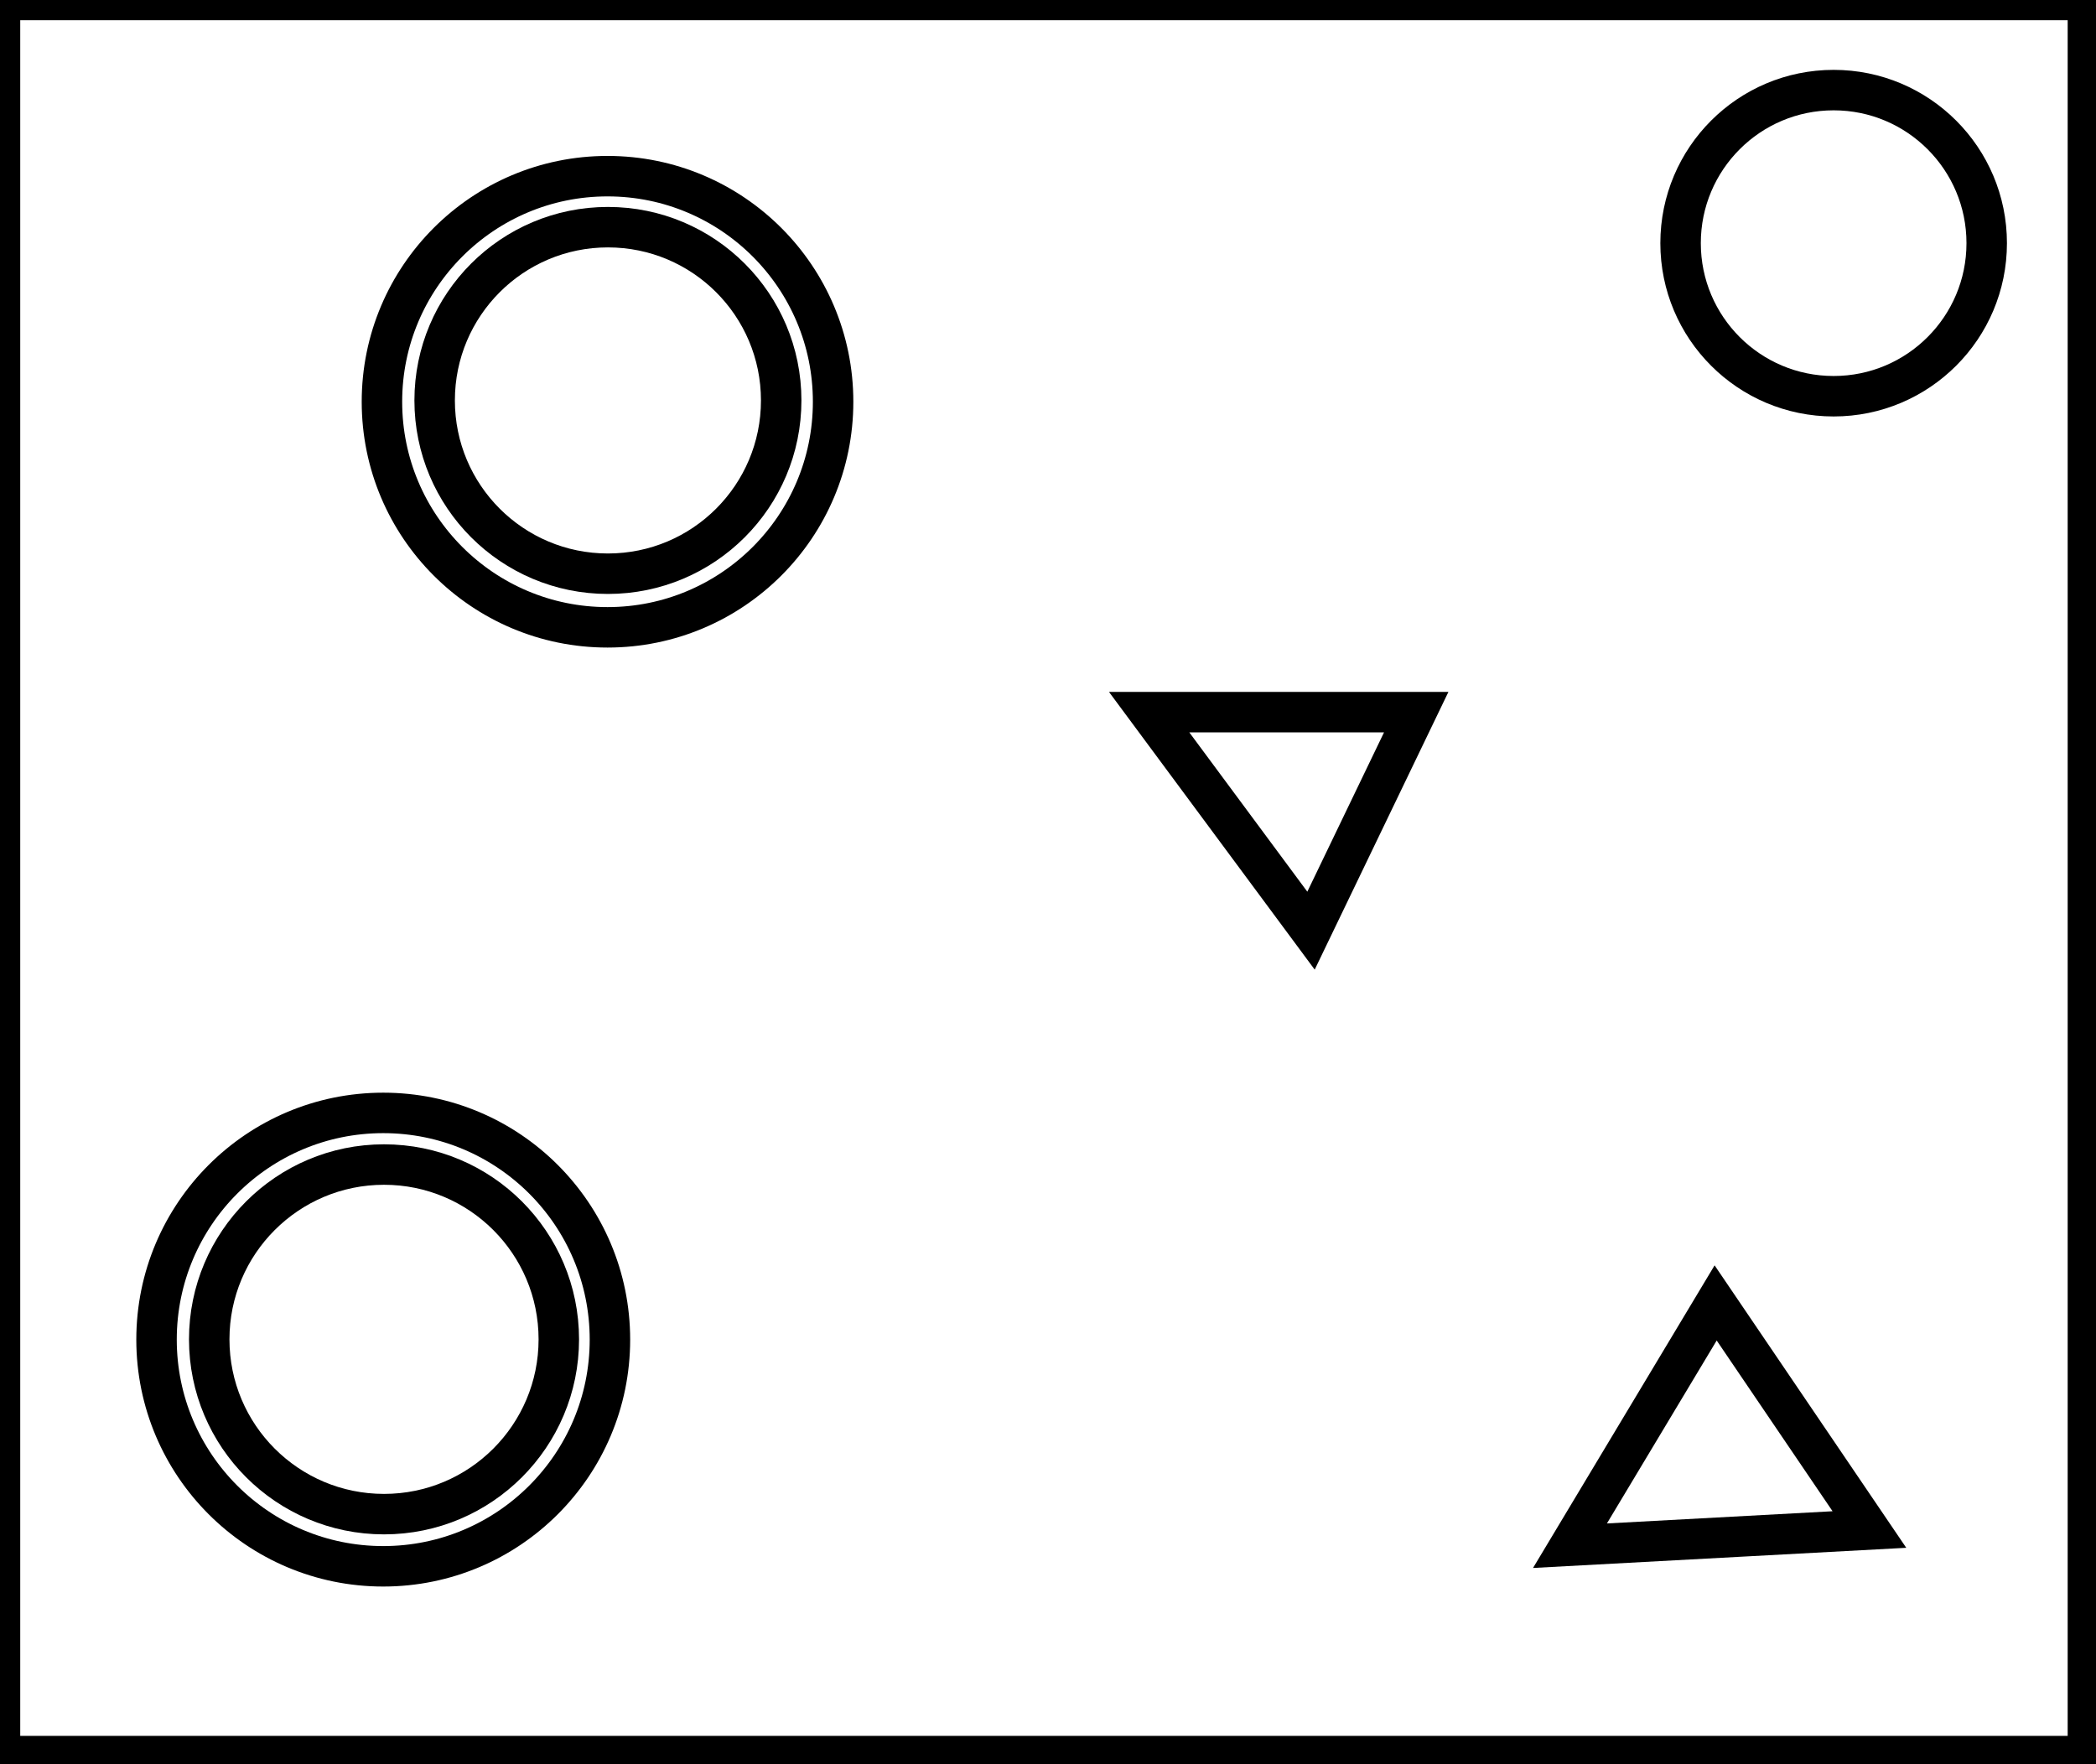 <?xml version="1.0" encoding="utf-8" ?>
<svg baseProfile="full" height="218" version="1.1" width="259" xmlns="http://www.w3.org/2000/svg" xmlns:ev="http://www.w3.org/2001/xml-events" xmlns:xlink="http://www.w3.org/1999/xlink"><defs /><rect fill="white" height="218" width="259" x="0" y="0" /><path d="M 231,189 L 212,161 L 194,191 Z" fill="none" stroke="black" stroke-width="5" /><circle cx="47.453" cy="165.5" fill="none" r="21.599" stroke="black" stroke-width="5" /><circle cx="47.356" cy="165.533" fill="none" r="28.013" stroke="black" stroke-width="5" /><path d="M 142,88 L 162,115 L 175,88 Z" fill="none" stroke="black" stroke-width="5" /><circle cx="75.12" cy="49.482" fill="none" r="21.411" stroke="black" stroke-width="5" /><circle cx="75.071" cy="49.643" fill="none" r="27.875" stroke="black" stroke-width="5" /><circle cx="226.581" cy="30.047" fill="none" r="18.914" stroke="black" stroke-width="5" /><path d="M 0,0 L 0,217 L 258,217 L 258,0 Z" fill="none" stroke="black" stroke-width="5" /></svg>